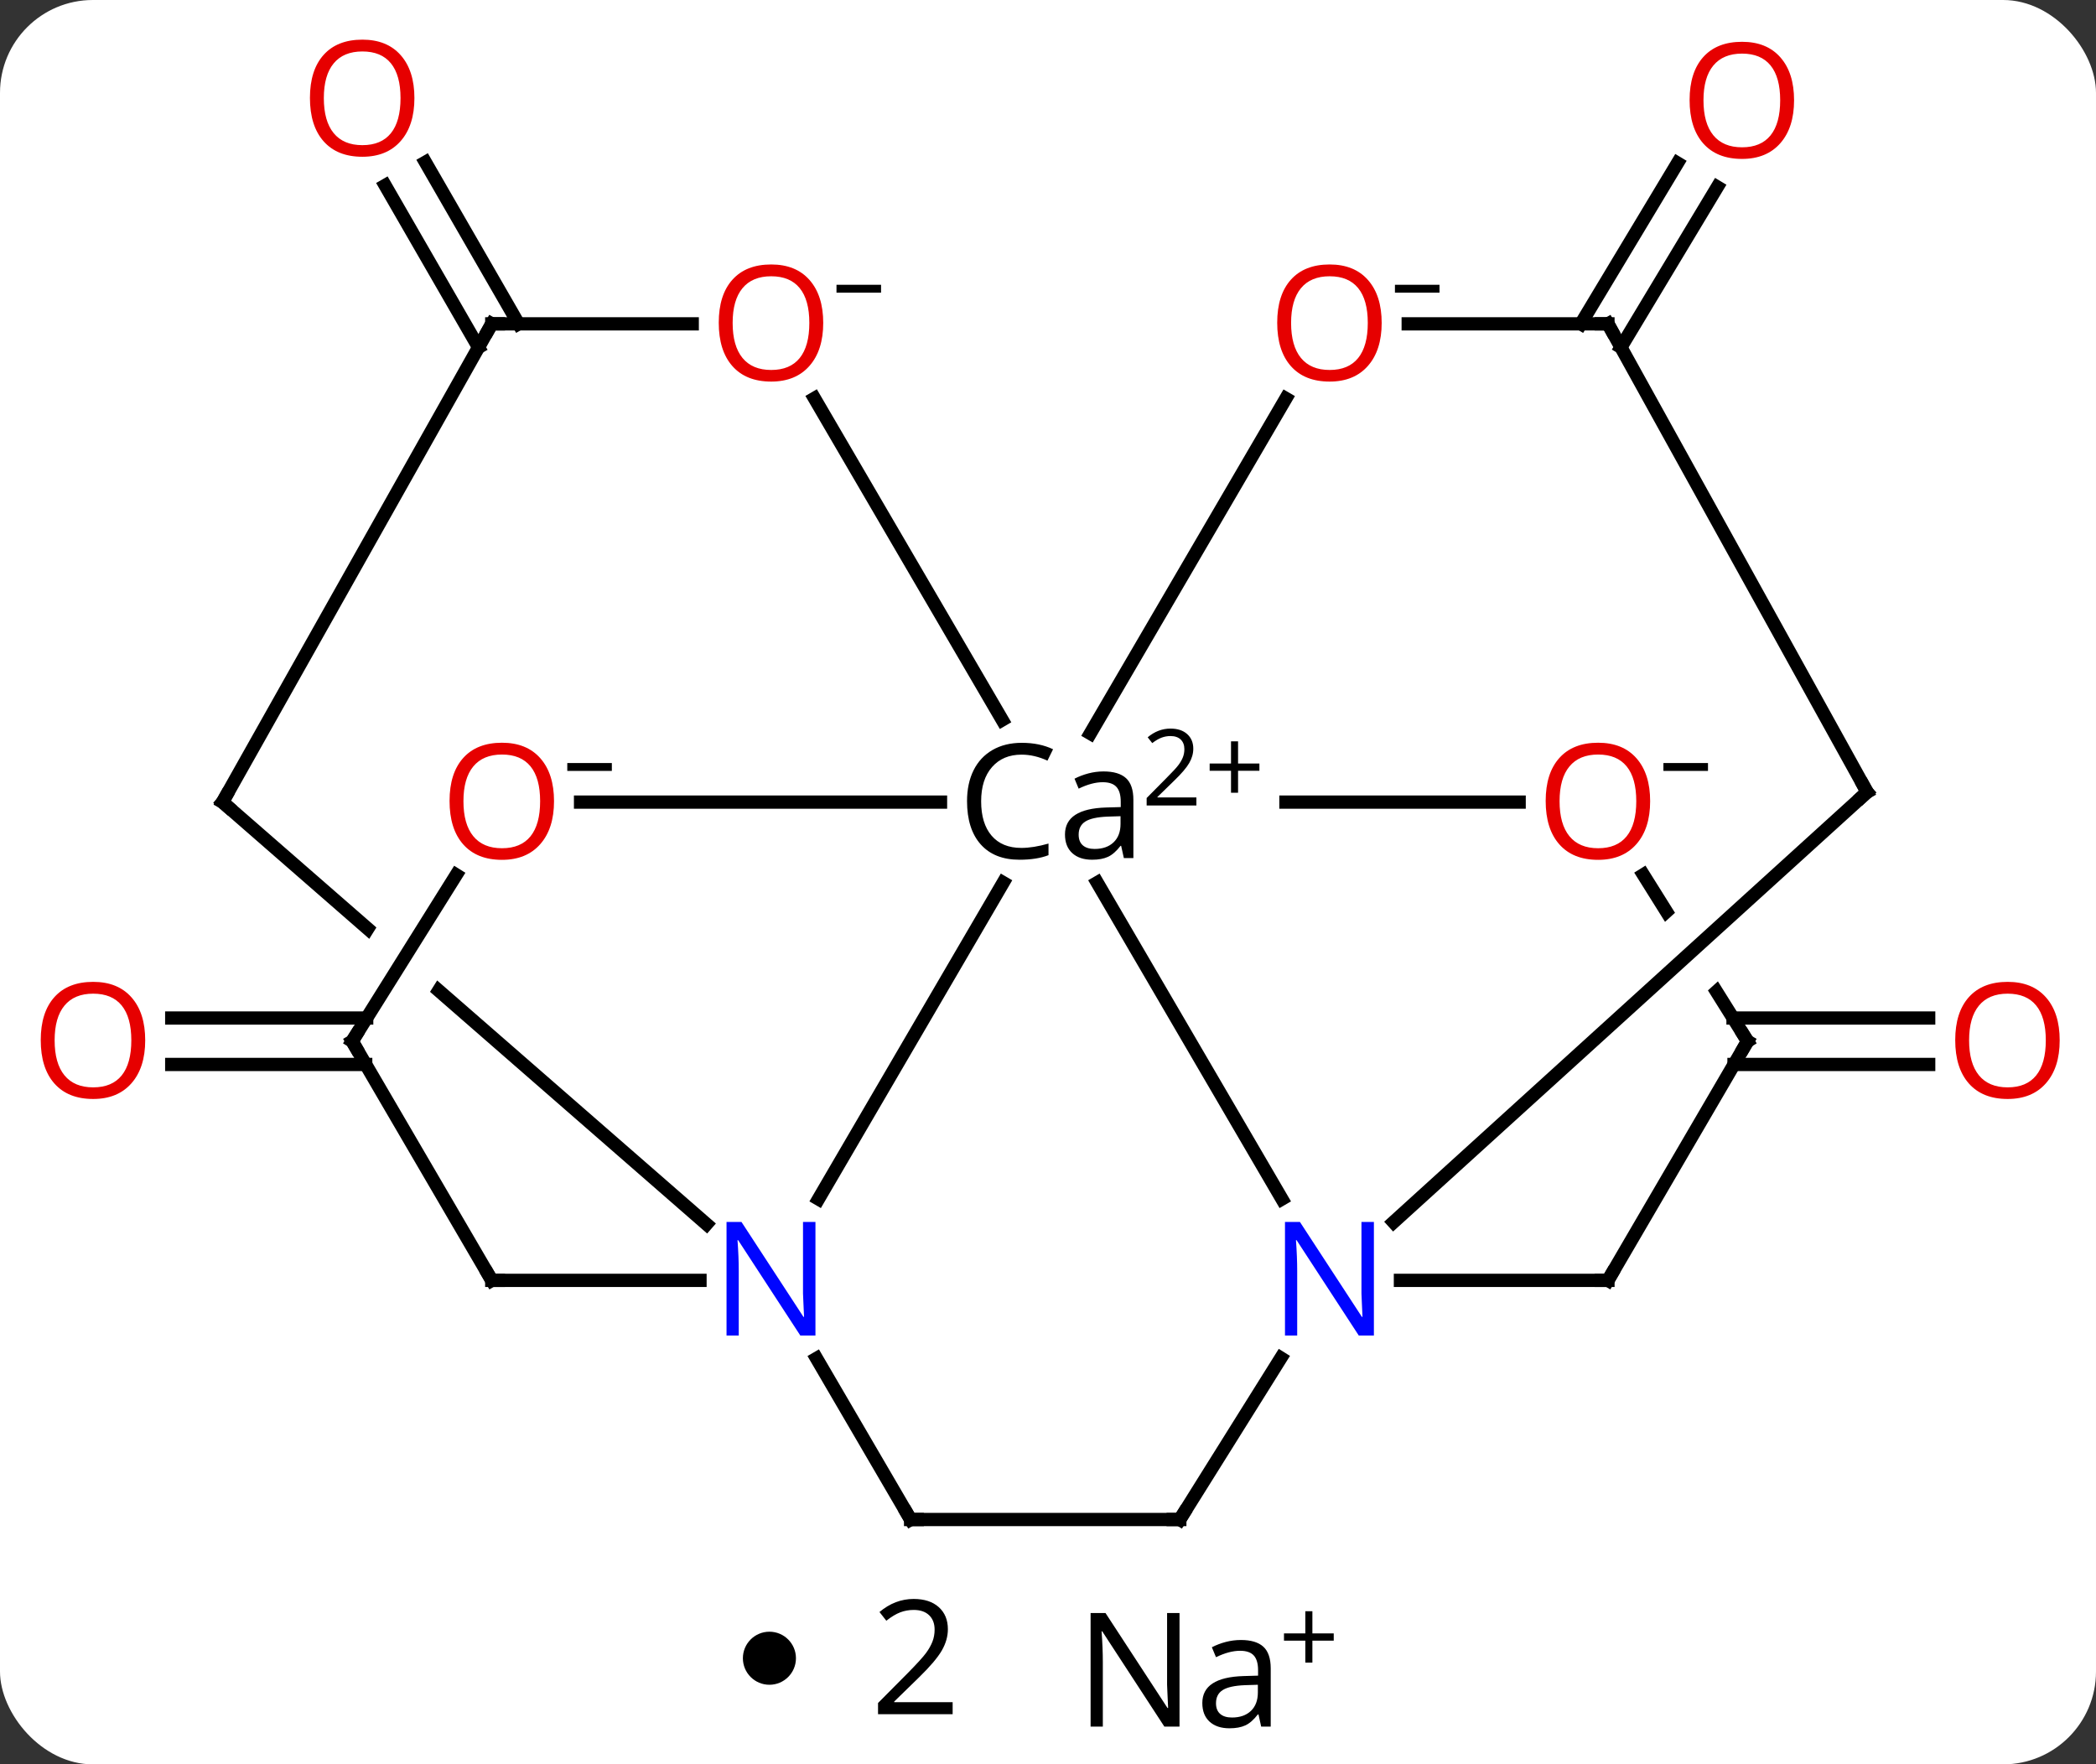 <svg width="158" viewBox="0 0 158 133" style="fill-opacity:1; color-rendering:auto; color-interpolation:auto; text-rendering:auto; stroke:black; stroke-linecap:square; stroke-miterlimit:10; shape-rendering:auto; stroke-opacity:1; fill:black; stroke-dasharray:none; font-weight:normal; stroke-width:1; font-family:'Open Sans'; font-style:normal; stroke-linejoin:miter; font-size:12; stroke-dashoffset:0; image-rendering:auto;" height="133" class="cas-substance-image" xmlns:xlink="http://www.w3.org/1999/xlink" xmlns="http://www.w3.org/2000/svg"><rect x="0" y="0" width="158" height="133" fill="#333333" stroke="none"/><svg class="cas-substance-single-component"><rect y="0" x="0" width="158" stroke="none" ry="7" rx="7" height="133" fill="white" class="cas-substance-group"/><svg y="0" x="0" width="158" viewBox="0 0 158 118" style="fill:black;" height="118" class="cas-substance-single-component-image"><svg><g><clipPath id="clipPath_2561d470af2e4e4abd5000701a10c6761" clipPathUnits="userSpaceOnUse"><path d="M-898.729 -722.306 L-893.642 -719.123 L-908.9 -694.739 L-913.987 -697.922 L-898.729 -722.306 ZM-908.904 -735.074 L-935.194 -704.927 L-888.201 -663.946 L-861.91 -694.092 L-908.904 -735.074 Z"/></clipPath><clipPath id="clipPath_2561d470af2e4e4abd5000701a10c6762" clipPathUnits="userSpaceOnUse"><path d="M-800.581 -731.324 L-834.489 -710.106 L-825.155 -695.189 L-825.155 -695.189 L-795.067 -722.513 L-800.581 -731.324 ZM-791.833 -717.345 L-821.921 -690.021 L-819.231 -685.722 L-785.323 -706.94 L-791.833 -717.345 Z"/></clipPath><g transform="translate(936,778)" style="text-rendering:geometricPrecision; color-rendering:optimizeQuality; color-interpolation:linearRGB; stroke-linecap:butt; image-rendering:optimizeQuality;"><line y2="-701.26" y1="-701.26" x2="-805.361" x1="-790.612" style="fill:none;"/><line y2="-697.76" y1="-697.76" x2="-805.288" x1="-790.612" style="fill:none;"/><line y2="-753.588" y1="-765.708" x2="-816.832" x1="-809.545" style="fill:none;"/><line y2="-751.82" y1="-763.904" x2="-813.812" x1="-806.545" style="fill:none;"/><line y2="-751.815" y1="-764.022" x2="-899.928" x1="-906.965" style="fill:none;"/><line y2="-753.588" y1="-765.77" x2="-896.91" x1="-903.932" style="fill:none;"/><line y2="-697.76" y1="-697.76" x2="-908.433" x1="-923.054" style="fill:none;"/><line y2="-701.26" y1="-701.26" x2="-908.359" x1="-923.054" style="fill:none;"/><line y2="-687.617" y1="-711.465" x2="-874.301" x1="-860.378" style="fill:none;"/><line y2="-687.617" y1="-711.465" x2="-839.366" x1="-853.289" style="fill:none;"/><line y2="-717.536" y1="-717.536" x2="-821.484" x1="-839.064" style="fill:none;"/><line y2="-747.962" y1="-722.713" x2="-839.069" x1="-853.81" style="fill:none;"/><line y2="-747.974" y1="-723.732" x2="-874.604" x1="-860.451" style="fill:none;"/><line y2="-717.536" y1="-717.536" x2="-892.237" x1="-865.103" style="fill:none;"/><line y2="-681.484" y1="-681.484" x2="-898.93" x1="-883.233" style="fill:none;"/><line y2="-717.536" y1="-685.721" x2="-919.223" x1="-882.741" style="fill:none; clip-path:url(#clipPath_2561d470af2e4e4abd5000701a10c6761);"/><line y2="-663.457" y1="-675.6" x2="-867.357" x1="-874.447" style="fill:none;"/><line y2="-699.51" y1="-712.062" x2="-804.266" x1="-812.121" style="fill:none; clip-path:url(#clipPath_2561d470af2e4e4abd5000701a10c6762);"/><line y2="-718.291" y1="-685.872" x2="-795.253" x1="-830.953" style="fill:none;"/><line y2="-681.484" y1="-681.484" x2="-814.79" x1="-830.433" style="fill:none;"/><line y2="-663.457" y1="-675.632" x2="-847.065" x1="-839.447" style="fill:none;"/><line y2="-753.588" y1="-753.588" x2="-814.79" x1="-829.847" style="fill:none;"/><line y2="-753.588" y1="-753.588" x2="-898.93" x1="-883.819" style="fill:none;"/><line y2="-699.51" y1="-712.05" x2="-909.454" x1="-901.607" style="fill:none;"/><line y2="-699.51" y1="-681.484" x2="-909.454" x1="-898.93" style="fill:none;"/><line y2="-753.588" y1="-717.536" x2="-898.93" x1="-919.223" style="fill:none;"/><line y2="-663.457" y1="-663.457" x2="-847.065" x1="-867.357" style="fill:none;"/><line y2="-753.588" y1="-718.291" x2="-814.79" x1="-795.253" style="fill:none;"/><line y2="-699.51" y1="-681.484" x2="-804.266" x1="-814.79" style="fill:none;"/></g><g transform="translate(936,778)" style="fill:rgb(230,0,0); text-rendering:geometricPrecision; color-rendering:optimizeQuality; image-rendering:optimizeQuality; font-family:'Open Sans'; stroke:rgb(230,0,0); color-interpolation:linearRGB;"><path style="stroke:none;" d="M-780.737 -699.58 Q-780.737 -697.518 -781.777 -696.338 Q-782.816 -695.158 -784.659 -695.158 Q-786.55 -695.158 -787.581 -696.322 Q-788.612 -697.486 -788.612 -699.596 Q-788.612 -701.689 -787.581 -702.838 Q-786.55 -703.986 -784.659 -703.986 Q-782.8 -703.986 -781.769 -702.814 Q-780.737 -701.643 -780.737 -699.58 ZM-787.566 -699.58 Q-787.566 -697.846 -786.823 -696.939 Q-786.081 -696.033 -784.659 -696.033 Q-783.237 -696.033 -782.511 -696.932 Q-781.784 -697.83 -781.784 -699.58 Q-781.784 -701.314 -782.511 -702.205 Q-783.237 -703.096 -784.659 -703.096 Q-786.081 -703.096 -786.823 -702.197 Q-787.566 -701.299 -787.566 -699.58 Z"/><path style="stroke:none;" d="M-800.76 -770.443 Q-800.76 -768.381 -801.799 -767.201 Q-802.839 -766.021 -804.682 -766.021 Q-806.573 -766.021 -807.604 -767.185 Q-808.635 -768.349 -808.635 -770.459 Q-808.635 -772.552 -807.604 -773.701 Q-806.573 -774.849 -804.682 -774.849 Q-802.823 -774.849 -801.792 -773.677 Q-800.76 -772.506 -800.76 -770.443 ZM-807.589 -770.443 Q-807.589 -768.709 -806.846 -767.802 Q-806.104 -766.896 -804.682 -766.896 Q-803.26 -766.896 -802.534 -767.795 Q-801.807 -768.693 -801.807 -770.443 Q-801.807 -772.177 -802.534 -773.068 Q-803.26 -773.959 -804.682 -773.959 Q-806.104 -773.959 -806.846 -773.06 Q-807.589 -772.162 -807.589 -770.443 Z"/><path style="stroke:none;" d="M-904.761 -770.605 Q-904.761 -768.543 -905.8 -767.363 Q-906.839 -766.183 -908.683 -766.183 Q-910.574 -766.183 -911.605 -767.347 Q-912.636 -768.511 -912.636 -770.621 Q-912.636 -772.714 -911.605 -773.863 Q-910.574 -775.011 -908.683 -775.011 Q-906.824 -775.011 -905.793 -773.839 Q-904.761 -772.668 -904.761 -770.605 ZM-911.589 -770.605 Q-911.589 -768.871 -910.847 -767.964 Q-910.105 -767.058 -908.683 -767.058 Q-907.261 -767.058 -906.535 -767.957 Q-905.808 -768.855 -905.808 -770.605 Q-905.808 -772.339 -906.535 -773.23 Q-907.261 -774.121 -908.683 -774.121 Q-910.105 -774.121 -910.847 -773.222 Q-911.589 -772.324 -911.589 -770.605 Z"/><path style="stroke:none;" d="M-925.054 -699.58 Q-925.054 -697.518 -926.093 -696.338 Q-927.132 -695.158 -928.976 -695.158 Q-930.867 -695.158 -931.898 -696.322 Q-932.929 -697.486 -932.929 -699.596 Q-932.929 -701.689 -931.898 -702.838 Q-930.867 -703.986 -928.976 -703.986 Q-927.117 -703.986 -926.085 -702.814 Q-925.054 -701.643 -925.054 -699.58 ZM-931.882 -699.58 Q-931.882 -697.846 -931.14 -696.939 Q-930.398 -696.033 -928.976 -696.033 Q-927.554 -696.033 -926.827 -696.932 Q-926.101 -697.83 -926.101 -699.58 Q-926.101 -701.314 -926.827 -702.205 Q-927.554 -703.096 -928.976 -703.096 Q-930.398 -703.096 -931.14 -702.197 Q-931.882 -701.299 -931.882 -699.58 Z"/><path style="fill:black; stroke:none;" d="M-858.993 -721.114 Q-860.4 -721.114 -861.22 -720.176 Q-862.04 -719.239 -862.04 -717.598 Q-862.04 -715.926 -861.251 -715.005 Q-860.462 -714.083 -859.009 -714.083 Q-858.103 -714.083 -856.962 -714.411 L-856.962 -713.536 Q-857.853 -713.192 -859.15 -713.192 Q-861.04 -713.192 -862.072 -714.348 Q-863.103 -715.505 -863.103 -717.614 Q-863.103 -718.942 -862.611 -719.934 Q-862.118 -720.926 -861.181 -721.466 Q-860.243 -722.005 -858.978 -722.005 Q-857.634 -722.005 -856.618 -721.52 L-857.04 -720.661 Q-858.025 -721.114 -858.993 -721.114 ZM-851.282 -713.317 L-851.486 -714.239 L-851.532 -714.239 Q-852.001 -713.63 -852.478 -713.411 Q-852.954 -713.192 -853.673 -713.192 Q-854.626 -713.192 -855.173 -713.692 Q-855.72 -714.192 -855.72 -715.098 Q-855.72 -717.036 -852.611 -717.13 L-851.517 -717.161 L-851.517 -717.567 Q-851.517 -718.317 -851.837 -718.676 Q-852.157 -719.036 -852.876 -719.036 Q-853.689 -719.036 -854.689 -718.551 L-855.001 -719.301 Q-854.517 -719.551 -853.954 -719.7 Q-853.392 -719.848 -852.814 -719.848 Q-851.673 -719.848 -851.118 -719.341 Q-850.564 -718.833 -850.564 -717.708 L-850.564 -713.317 L-851.282 -713.317 ZM-853.486 -714.005 Q-852.579 -714.005 -852.056 -714.505 Q-851.532 -715.005 -851.532 -715.895 L-851.532 -716.473 L-852.517 -716.442 Q-853.673 -716.395 -854.181 -716.075 Q-854.689 -715.755 -854.689 -715.083 Q-854.689 -714.551 -854.376 -714.278 Q-854.064 -714.005 -853.486 -714.005 Z"/><path style="fill:black; stroke:none;" d="M-845.814 -717.281 L-849.564 -717.281 L-849.564 -717.844 L-848.064 -719.359 Q-847.376 -720.047 -847.157 -720.344 Q-846.939 -720.64 -846.829 -720.922 Q-846.72 -721.203 -846.72 -721.531 Q-846.72 -721.984 -846.993 -722.25 Q-847.267 -722.515 -847.767 -722.515 Q-848.111 -722.515 -848.431 -722.398 Q-848.751 -722.281 -849.142 -721.984 L-849.486 -722.422 Q-848.704 -723.078 -847.767 -723.078 Q-846.97 -723.078 -846.509 -722.664 Q-846.048 -722.25 -846.048 -721.562 Q-846.048 -721.015 -846.353 -720.484 Q-846.657 -719.953 -847.501 -719.14 L-848.751 -717.922 L-848.751 -717.89 L-845.814 -717.89 L-845.814 -717.281 Z"/><path style="fill:black; stroke:none;" d="M-842.673 -720.445 L-841.064 -720.445 L-841.064 -719.898 L-842.673 -719.898 L-842.673 -718.242 L-843.204 -718.242 L-843.204 -719.898 L-844.814 -719.898 L-844.814 -720.445 L-843.204 -720.445 L-843.204 -722.117 L-842.673 -722.117 L-842.673 -720.445 Z"/><path style="fill:rgb(0,5,255); stroke:none;" d="M-874.53 -677.327 L-875.671 -677.327 L-880.358 -684.515 L-880.405 -684.515 Q-880.311 -683.249 -880.311 -682.202 L-880.311 -677.327 L-881.233 -677.327 L-881.233 -685.89 L-880.108 -685.89 L-875.436 -678.734 L-875.389 -678.734 Q-875.389 -678.89 -875.436 -679.749 Q-875.483 -680.609 -875.468 -680.984 L-875.468 -685.89 L-874.53 -685.89 L-874.53 -677.327 Z"/><path style="fill:rgb(0,5,255); stroke:none;" d="M-832.433 -677.327 L-833.574 -677.327 L-838.261 -684.515 L-838.308 -684.515 Q-838.215 -683.249 -838.215 -682.202 L-838.215 -677.327 L-839.136 -677.327 L-839.136 -685.89 L-838.011 -685.89 L-833.34 -678.734 L-833.293 -678.734 Q-833.293 -678.89 -833.34 -679.749 Q-833.386 -680.609 -833.371 -680.984 L-833.371 -685.89 L-832.433 -685.89 L-832.433 -677.327 Z"/><path style="stroke:none;" d="M-811.609 -717.606 Q-811.609 -715.544 -812.648 -714.364 Q-813.687 -713.184 -815.53 -713.184 Q-817.421 -713.184 -818.452 -714.348 Q-819.484 -715.512 -819.484 -717.622 Q-819.484 -719.716 -818.452 -720.864 Q-817.421 -722.012 -815.53 -722.012 Q-813.671 -722.012 -812.64 -720.841 Q-811.609 -719.669 -811.609 -717.606 ZM-818.437 -717.606 Q-818.437 -715.872 -817.694 -714.966 Q-816.952 -714.059 -815.53 -714.059 Q-814.109 -714.059 -813.382 -714.958 Q-812.655 -715.856 -812.655 -717.606 Q-812.655 -719.341 -813.382 -720.231 Q-814.109 -721.122 -815.53 -721.122 Q-816.952 -721.122 -817.694 -720.223 Q-818.437 -719.325 -818.437 -717.606 Z"/><path style="fill:black; stroke:none;" d="M-810.609 -719.887 L-810.609 -720.481 L-807.249 -720.481 L-807.249 -719.887 L-810.609 -719.887 Z"/><path style="stroke:none;" d="M-831.847 -753.658 Q-831.847 -751.596 -832.886 -750.416 Q-833.925 -749.236 -835.769 -749.236 Q-837.66 -749.236 -838.691 -750.4 Q-839.722 -751.564 -839.722 -753.674 Q-839.722 -755.768 -838.691 -756.916 Q-837.66 -758.064 -835.769 -758.064 Q-833.91 -758.064 -832.879 -756.893 Q-831.847 -755.721 -831.847 -753.658 ZM-838.675 -753.658 Q-838.675 -751.924 -837.933 -751.018 Q-837.191 -750.111 -835.769 -750.111 Q-834.347 -750.111 -833.621 -751.01 Q-832.894 -751.908 -832.894 -753.658 Q-832.894 -755.393 -833.621 -756.283 Q-834.347 -757.174 -835.769 -757.174 Q-837.191 -757.174 -837.933 -756.275 Q-838.675 -755.377 -838.675 -753.658 Z"/><path style="fill:black; stroke:none;" d="M-830.847 -755.939 L-830.847 -756.533 L-827.488 -756.533 L-827.488 -755.939 L-830.847 -755.939 Z"/><path style="stroke:none;" d="M-873.944 -753.658 Q-873.944 -751.596 -874.983 -750.416 Q-876.022 -749.236 -877.866 -749.236 Q-879.757 -749.236 -880.788 -750.4 Q-881.819 -751.564 -881.819 -753.674 Q-881.819 -755.768 -880.788 -756.916 Q-879.757 -758.064 -877.866 -758.064 Q-876.007 -758.064 -874.976 -756.893 Q-873.944 -755.721 -873.944 -753.658 ZM-880.772 -753.658 Q-880.772 -751.924 -880.03 -751.018 Q-879.288 -750.111 -877.866 -750.111 Q-876.444 -750.111 -875.718 -751.01 Q-874.991 -751.908 -874.991 -753.658 Q-874.991 -755.393 -875.718 -756.283 Q-876.444 -757.174 -877.866 -757.174 Q-879.288 -757.174 -880.03 -756.275 Q-880.772 -755.377 -880.772 -753.658 Z"/><path style="fill:black; stroke:none;" d="M-872.944 -755.939 L-872.944 -756.533 L-869.585 -756.533 L-869.585 -755.939 L-872.944 -755.939 Z"/><path style="stroke:none;" d="M-894.237 -717.606 Q-894.237 -715.544 -895.276 -714.364 Q-896.315 -713.184 -898.159 -713.184 Q-900.049 -713.184 -901.081 -714.348 Q-902.112 -715.512 -902.112 -717.622 Q-902.112 -719.716 -901.081 -720.864 Q-900.049 -722.012 -898.159 -722.012 Q-896.299 -722.012 -895.268 -720.841 Q-894.237 -719.669 -894.237 -717.606 ZM-901.065 -717.606 Q-901.065 -715.872 -900.323 -714.966 Q-899.581 -714.059 -898.159 -714.059 Q-896.737 -714.059 -896.01 -714.958 Q-895.284 -715.856 -895.284 -717.606 Q-895.284 -719.341 -896.01 -720.231 Q-896.737 -721.122 -898.159 -721.122 Q-899.581 -721.122 -900.323 -720.223 Q-901.065 -719.325 -901.065 -717.606 Z"/><path style="fill:black; stroke:none;" d="M-893.237 -719.887 L-893.237 -720.481 L-889.878 -720.481 L-889.878 -719.887 L-893.237 -719.887 Z"/></g><g transform="translate(936,778)" style="stroke-linecap:butt; font-size:8.4px; text-rendering:geometricPrecision; color-rendering:optimizeQuality; image-rendering:optimizeQuality; font-family:'Open Sans'; color-interpolation:linearRGB; stroke-miterlimit:5;"><path style="fill:none;" d="M-898.43 -681.484 L-898.93 -681.484 L-899.182 -681.915"/><path style="fill:none;" d="M-918.846 -717.207 L-919.223 -717.536 L-918.978 -717.971"/><path style="fill:none;" d="M-867.61 -663.889 L-867.357 -663.457 L-866.857 -663.457"/><path style="fill:none;" d="M-795.623 -717.955 L-795.253 -718.291 L-795.495 -718.729"/><path style="fill:none;" d="M-815.29 -681.484 L-814.79 -681.484 L-814.538 -681.915"/><path style="fill:none;" d="M-846.799 -663.881 L-847.065 -663.457 L-847.565 -663.457"/><path style="fill:none;" d="M-804.531 -699.933 L-804.266 -699.51 L-804.518 -699.078"/><path style="fill:none;" d="M-815.29 -753.588 L-814.79 -753.588 L-814.548 -753.15"/><path style="fill:none;" d="M-898.43 -753.588 L-898.93 -753.588 L-899.175 -753.152"/><path style="fill:none;" d="M-909.189 -699.933 L-909.454 -699.51 L-909.202 -699.078"/></g></g></svg></svg><svg y="118" x="56" class="cas-substance-saf"><svg y="5" x="0" width="4" style="fill:black;" height="4" class="cas-substance-saf-dot"><circle stroke="none" r="2" fill="black" cy="2" cx="2"/></svg><svg y="0" x="7" width="12" style="fill:black;" height="15" class="cas-substance-saf-coefficient"><svg><g><g transform="translate(6,7)" style="text-rendering:geometricPrecision; font-family:'Open Sans'; color-interpolation:linearRGB; color-rendering:optimizeQuality; image-rendering:optimizeQuality;"><path style="stroke:none;" d="M2.812 4.219 L-2.812 4.219 L-2.812 3.375 L-0.562 1.109 Q0.469 0.062 0.797 -0.383 Q1.125 -0.828 1.289 -1.25 Q1.453 -1.672 1.453 -2.156 Q1.453 -2.844 1.039 -3.242 Q0.625 -3.641 -0.125 -3.641 Q-0.656 -3.641 -1.133 -3.461 Q-1.609 -3.281 -2.188 -2.828 L-2.703 -3.484 Q-1.531 -4.469 -0.125 -4.469 Q1.078 -4.469 1.766 -3.852 Q2.453 -3.234 2.453 -2.188 Q2.453 -1.375 1.992 -0.578 Q1.531 0.219 0.281 1.438 L-1.594 3.266 L-1.594 3.312 L2.812 3.312 L2.812 4.219 Z"/></g></g></svg></svg><svg y="0" x="23" width="24" style="fill:black;" height="15" class="cas-substance-saf-image"><svg><g><g transform="translate(10,8)" style="text-rendering:geometricPrecision; font-family:'Open Sans'; color-interpolation:linearRGB; color-rendering:optimizeQuality; image-rendering:optimizeQuality;"><path style="stroke:none;" d="M-0.086 4.156 L-1.227 4.156 L-5.914 -3.031 L-5.961 -3.031 Q-5.867 -1.766 -5.867 -0.719 L-5.867 4.156 L-6.789 4.156 L-6.789 -4.406 L-5.664 -4.406 L-0.992 2.75 L-0.945 2.75 Q-0.945 2.594 -0.992 1.734 Q-1.039 0.875 -1.023 0.5 L-1.023 -4.406 L-0.086 -4.406 L-0.086 4.156 ZM6.07 4.156 L5.867 3.234 L5.82 3.234 Q5.352 3.844 4.875 4.062 Q4.398 4.281 3.68 4.281 Q2.727 4.281 2.18 3.781 Q1.633 3.281 1.633 2.375 Q1.633 0.438 4.742 0.344 L5.836 0.312 L5.836 -0.094 Q5.836 -0.844 5.516 -1.203 Q5.195 -1.562 4.477 -1.562 Q3.664 -1.562 2.664 -1.078 L2.352 -1.828 Q2.836 -2.078 3.398 -2.227 Q3.961 -2.375 4.539 -2.375 Q5.68 -2.375 6.234 -1.867 Q6.789 -1.359 6.789 -0.234 L6.789 4.156 L6.07 4.156 ZM3.867 3.469 Q4.773 3.469 5.297 2.969 Q5.82 2.469 5.82 1.578 L5.82 1 L4.836 1.031 Q3.68 1.078 3.172 1.398 Q2.664 1.719 2.664 2.391 Q2.664 2.922 2.977 3.195 Q3.289 3.469 3.867 3.469 Z"/><path style="stroke:none;" d="M9.93 -2.872 L11.539 -2.872 L11.539 -2.325 L9.93 -2.325 L9.93 -0.669 L9.398 -0.669 L9.398 -2.325 L7.789 -2.325 L7.789 -2.872 L9.398 -2.872 L9.398 -4.544 L9.93 -4.544 L9.93 -2.872 Z"/></g></g></svg></svg></svg></svg></svg>